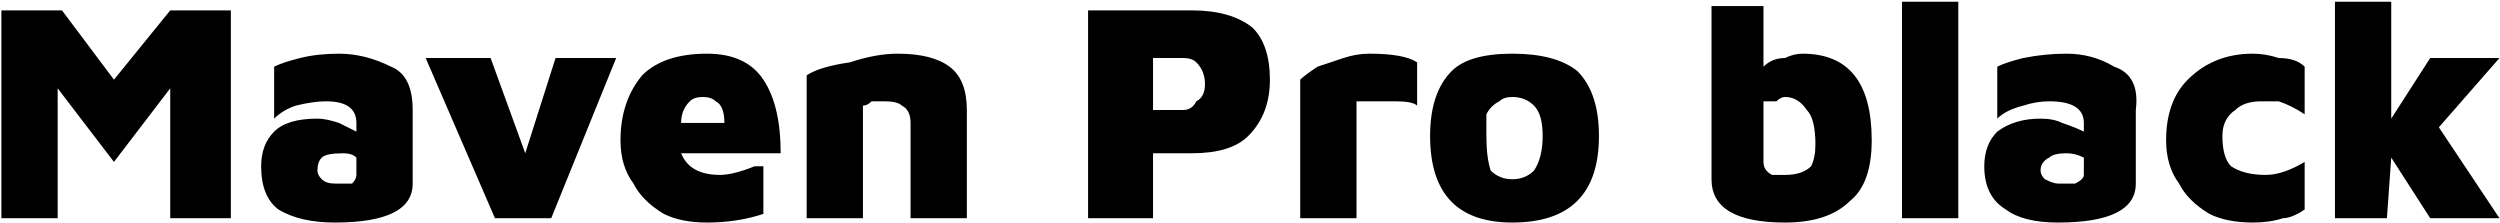 <svg xmlns="http://www.w3.org/2000/svg" viewBox="4.68 49.6 577.44 51.48"><path d="M44 52L58 52L58 100L44 100L44 70L31 87L18 70L18 100L5 100L5 52L19 52L31 68L44 52ZM83 62Q89 62 95 65Q100 67 100 75L100 75L100 92Q100 101 82 101L82 101Q74 101 69 98Q65 95 65 88L65 88Q65 83 68 80Q71 77 78 77L78 77Q80 77 83 78Q85 79 87 80L87 80L87 78Q87 73 80 73L80 73Q77 73 73 74Q70 75 68 77L68 77L68 65Q70 64 74 63Q78 62 83 62L83 62ZM82 92Q85 92 86 92Q87 91 87 90L87 90L87 86Q86 85 84 85L84 85Q80 85 79 86Q78 87 78 89L78 89Q78 90 79 91Q80 92 82 92L82 92ZM133 63L147 63L132 100L119 100L103 63L118 63L126 85L133 63ZM168 62Q177 62 181 68Q185 74 185 85L185 85L162 85Q164 90 171 90L171 90Q174 90 179 88L179 88L181 88L181 99Q175 101 168 101L168 101Q162 101 158 99Q153 96 151 92Q148 88 148 82L148 82Q148 73 153 67Q158 62 168 62L168 62ZM167 72Q165 72 164 73Q162 75 162 78L162 78L172 78Q172 74 170 73Q169 72 167 72L167 72ZM191 67Q194 65 201 64Q207 62 212 62L212 62Q220 62 224 65Q228 68 228 75L228 75L228 100L215 100L215 78Q215 75 213 74Q212 73 209 73L209 73Q207 73 206 73Q205 74 204 74L204 74L204 100L191 100L191 67ZM271 85L271 100L256 100L256 52L280 52Q289 52 294 56Q298 60 298 68L298 68Q298 76 293 81Q289 85 280 85L280 85L271 85ZM271 75L278 75Q280 75 281 73Q283 72 283 69L283 69Q283 66 281 64Q280 63 278 63L278 63L271 63L271 75ZM305 100L305 68Q306 67 309 65Q312 64 315 63Q318 62 321 62L321 62Q329 62 332 64L332 64L332 74Q331 73 327 73Q324 73 321 73L321 73Q319 73 318 73L318 73L318 100L305 100ZM354 101Q335 101 335 81L335 81Q335 71 340 66Q344 62 354 62L354 62Q364 62 369 66Q374 71 374 81L374 81Q374 91 369 96Q364 101 354 101L354 101ZM354 91Q357 91 359 89Q361 86 361 81L361 81Q361 76 359 74Q357 72 354 72L354 72Q352 72 351 73Q349 74 348 76Q348 78 348 81L348 81Q348 86 349 89Q351 91 354 91L354 91ZM421 62Q429 62 433 67Q437 72 437 82L437 82Q437 92 432 96Q427 101 417 101L417 101Q400 101 400 91L400 91L400 51L412 51L412 65Q414 63 417 63Q419 62 421 62L421 62ZM417 90Q421 90 423 88Q424 86 424 83L424 83Q424 77 422 75Q420 72 417 72L417 72Q416 72 415 73Q413 73 412 73L412 73L412 87Q412 89 414 90Q415 90 417 90L417 90ZM457 100L444 100L444 50L457 50L457 100ZM482 62Q488 62 493 65Q499 67 498 75L498 75L498 92Q498 101 480 101L480 101Q472 101 468 98Q463 95 463 88L463 88Q463 83 466 80Q470 77 476 77L476 77Q479 77 481 78Q484 79 486 80L486 80L486 78Q486 73 478 73L478 73Q475 73 472 74Q468 75 466 77L466 77L466 65Q468 64 472 63Q477 62 482 62L482 62ZM480 92Q483 92 484 92Q486 91 486 90L486 90L486 86Q484 85 482 85L482 85Q479 85 478 86Q476 87 476 89L476 89Q476 90 477 91Q479 92 480 92L480 92ZM525 101Q519 101 515 99Q510 96 508 92Q505 88 505 82L505 82Q505 73 510 68Q516 62 525 62L525 62Q528 62 531 63Q535 63 537 65L537 65L537 76Q534 74 531 73Q529 73 527 73L527 73Q523 73 521 75Q518 77 518 81L518 81Q518 86 520 88Q523 90 528 90L528 90Q532 90 537 87L537 87L537 98Q534 100 532 100Q529 101 525 101L525 101ZM582 100L566 100L557 86L556 100L544 100L544 50L557 50L557 77L566 63L582 63L568 79L582 100Z"/></svg>